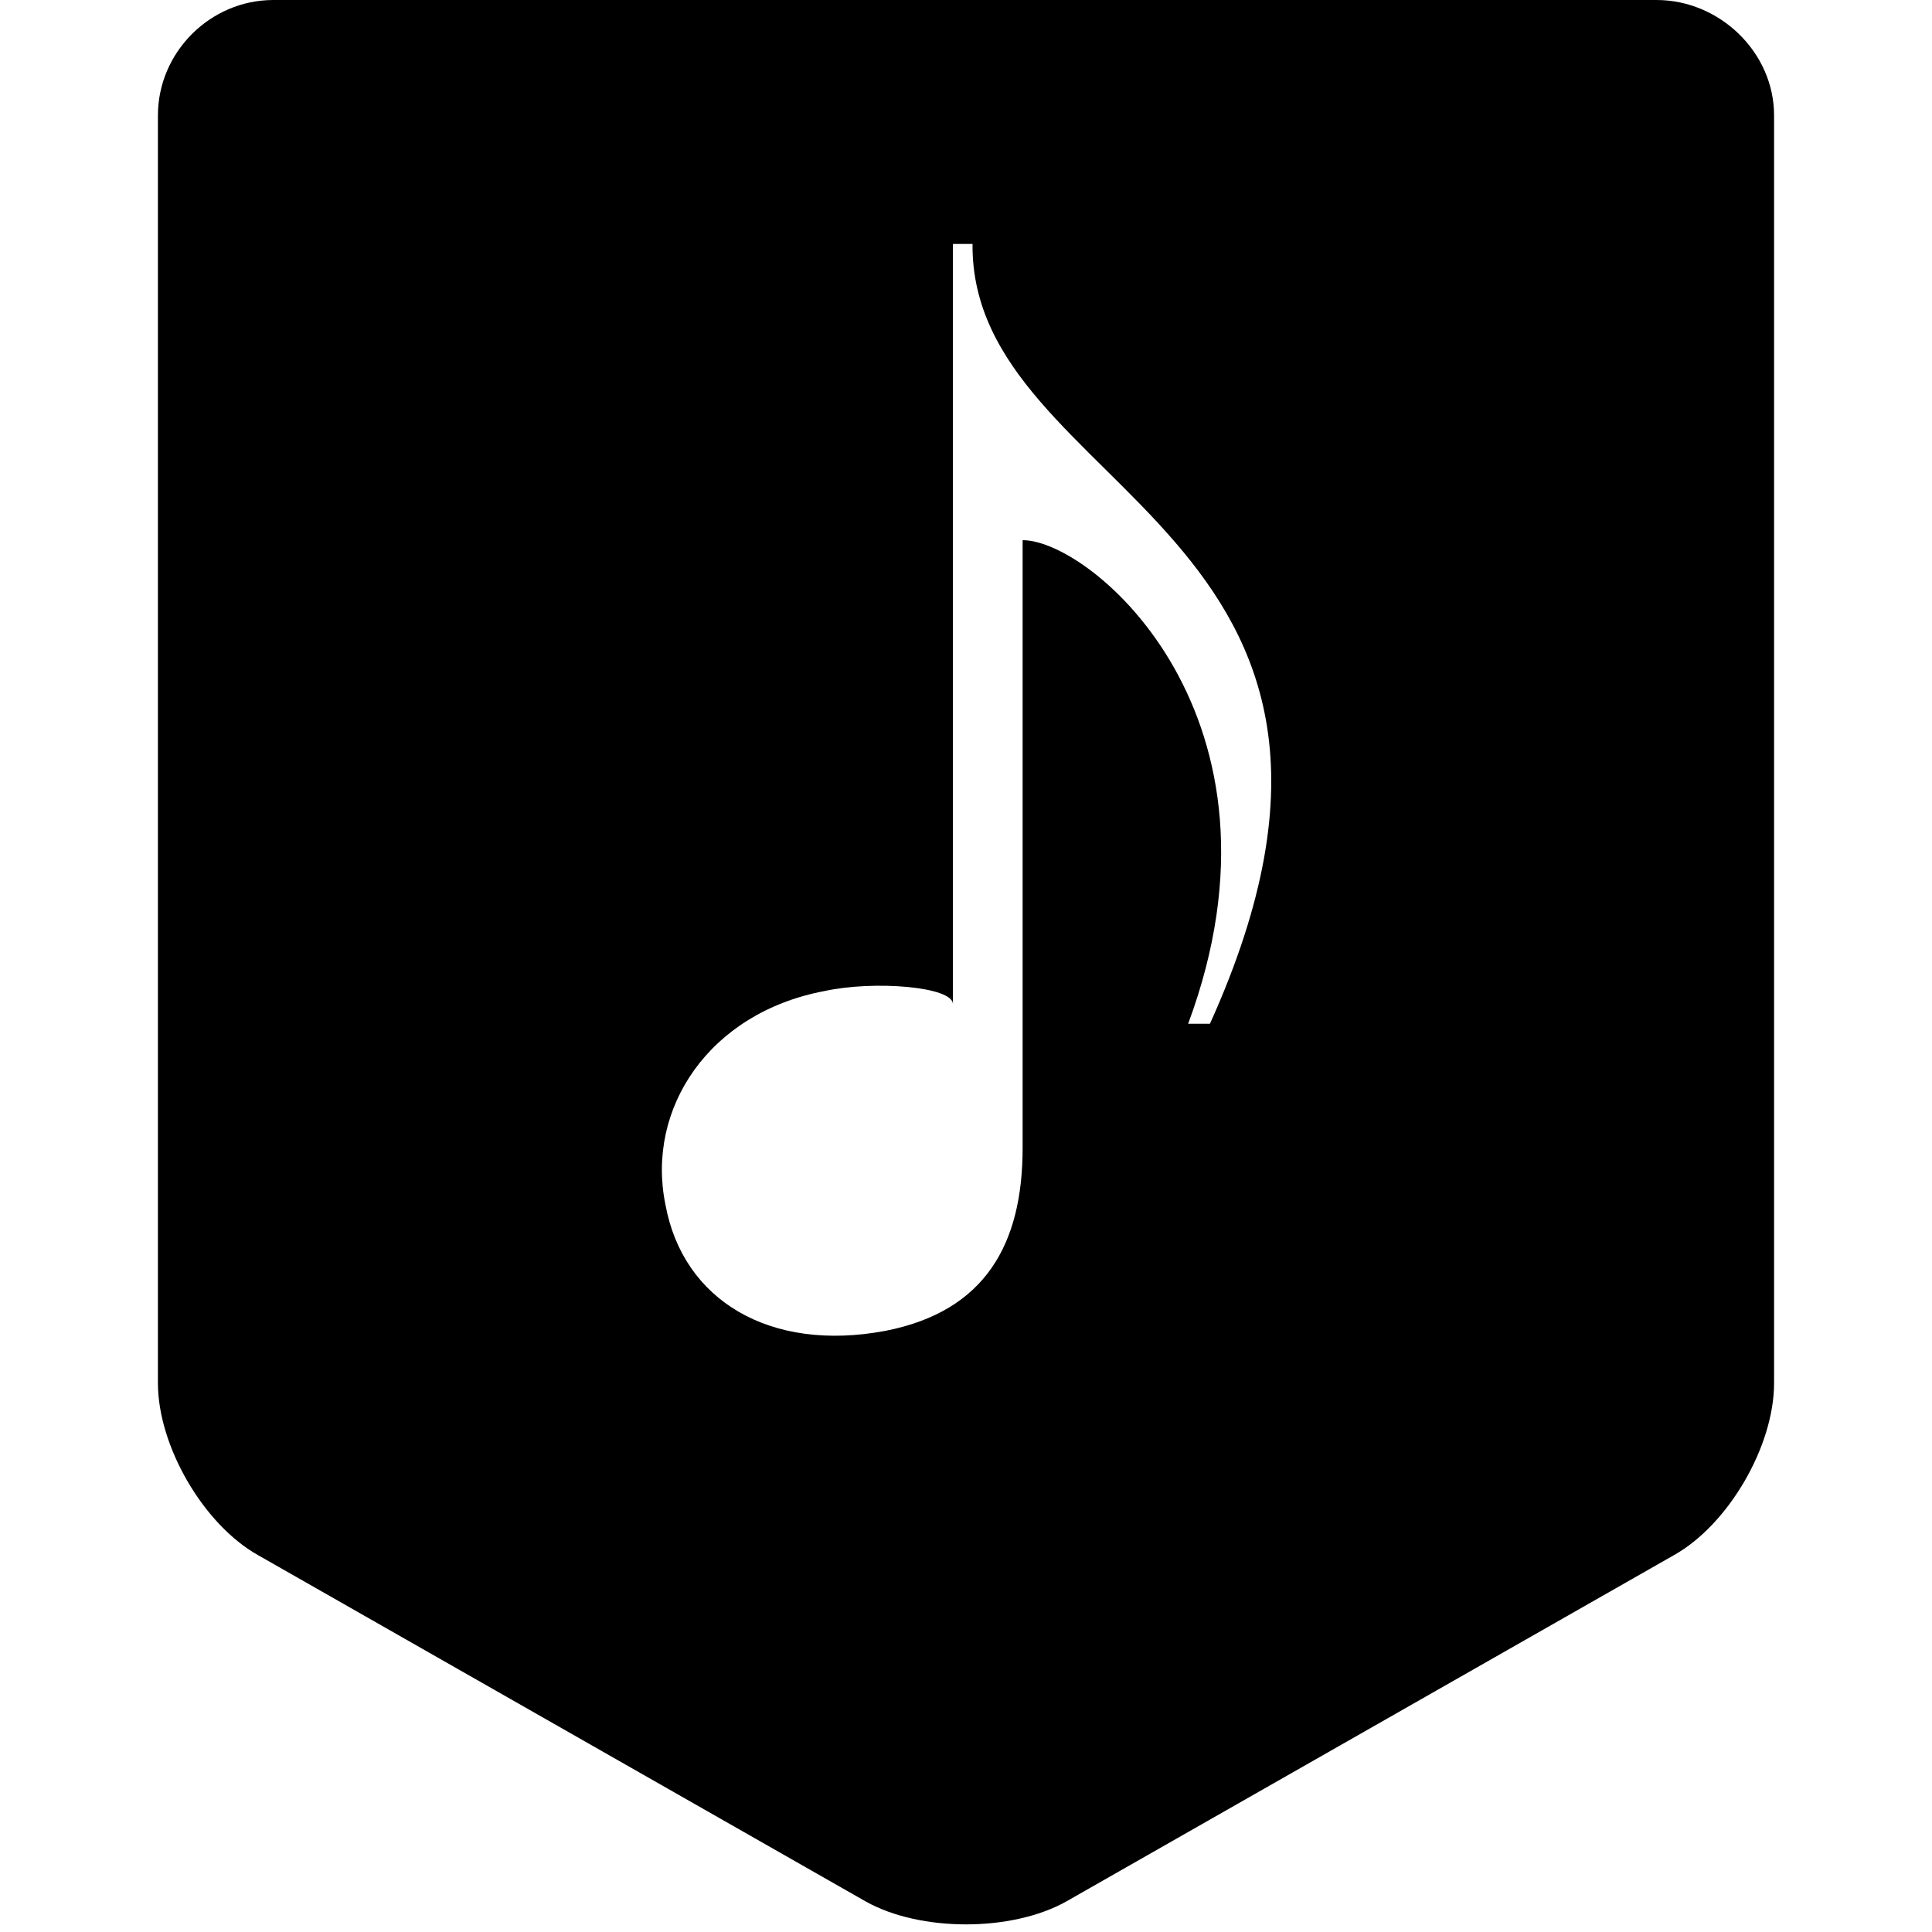 <svg viewBox="0 0 100 100" xmlns="http://www.w3.org/2000/svg">
    <path fill="currentColor" d="M91.826 5.975V71.59c0 3.27-2.367 7.328-5.186 8.906L55.186 98.422c-2.818 1.578-7.554 1.578-10.372 0L13.36 80.496c-2.819-1.578-5.186-5.637-5.186-8.906V5.975C8.174 2.705 10.879 0 14.149 0h71.59c3.269 0 6.087 2.706 6.087 5.975zm-42.502 6.652v39.346c0-.902-4.06-1.24-6.652-.676-5.975 1.127-9.245 6.087-8.23 11.048.902 4.96 5.411 7.666 11.387 6.539 5.186-1.015 7.102-4.51 7.102-9.47V27.959c3.608 0 14.43 9.245 8.568 25.029h1.128c11.612-25.705-12.402-27.396-12.289-40.361h-1.014z" />
</svg>
